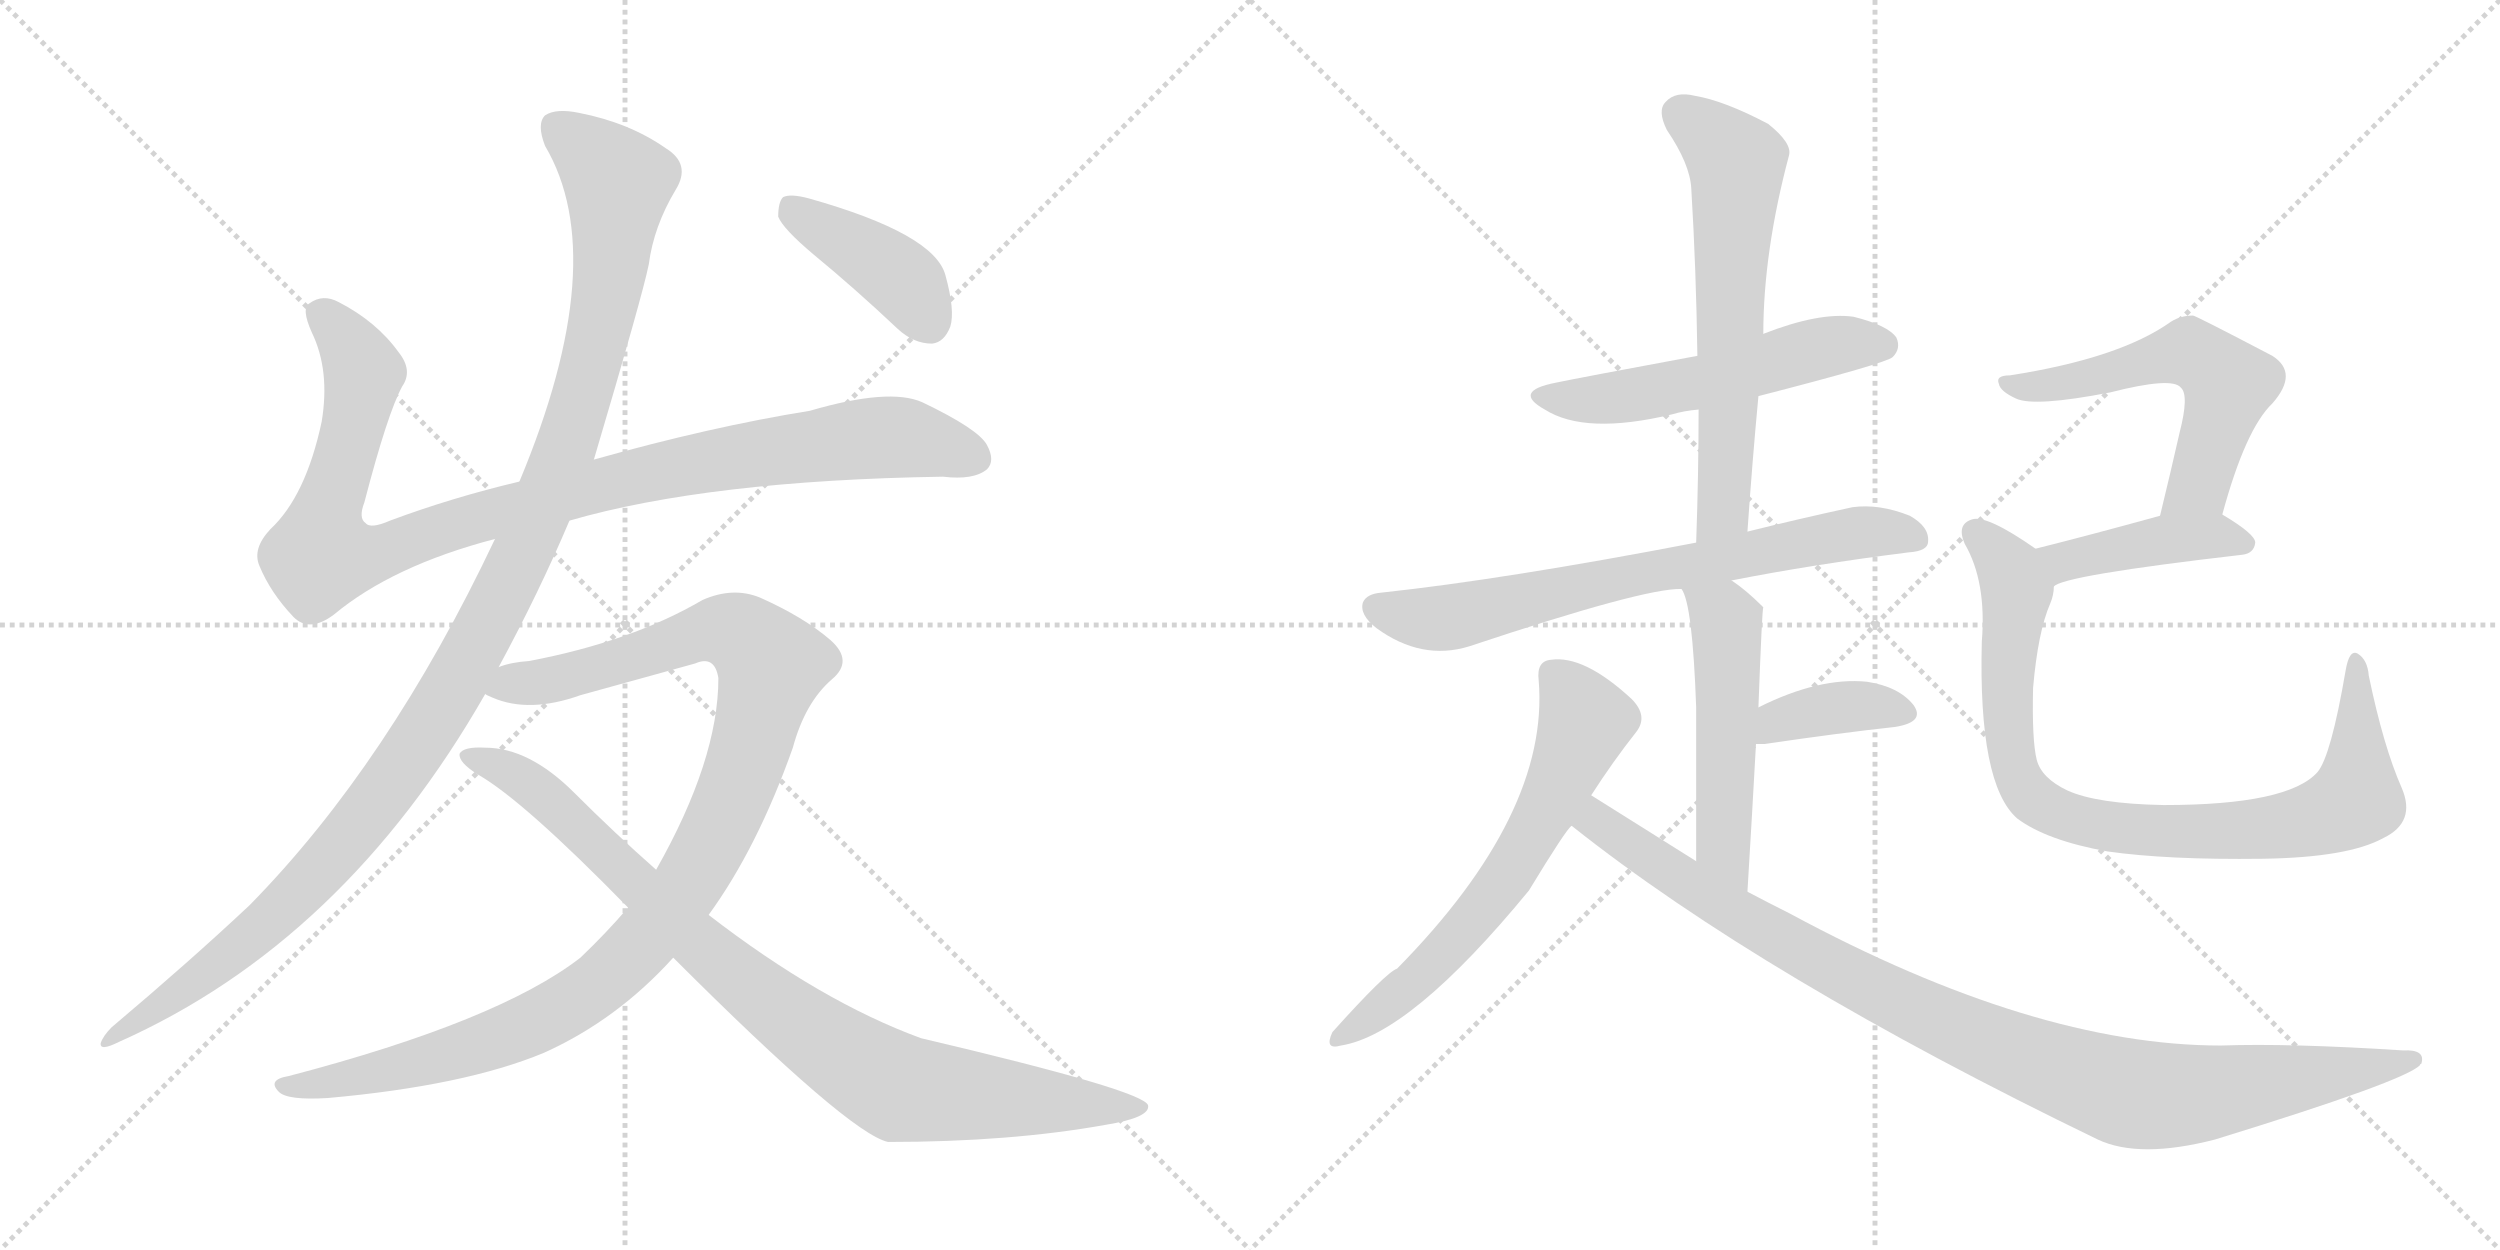 <svg version="1.1" viewBox="0 0 2048 1024" xmlns="http://www.w3.org/2000/svg">
  <g stroke="lightgray" stroke-dasharray="1,1" stroke-width="1" transform="scale(4, 4)">
    <line x1="0" y1="0" x2="256" y2="256"></line>
    <line x1="256" y1="0" x2="0" y2="256"></line>
    <line x1="128" y1="0" x2="128" y2="256"></line>
    <line x1="0" y1="128" x2="256" y2="128"></line>
    <line x1="256" y1="0" x2="512" y2="256"></line>
    <line x1="512" y1="0" x2="256" y2="256"></line>
    <line x1="384" y1="0" x2="384" y2="256"></line>
    <line x1="256" y1="128" x2="512" y2="128"></line>
  </g>
<g transform="scale(1, -1) translate(0, -850)">
   <style type="text/css">
    @keyframes keyframes0 {
      from {
       stroke: black;
       stroke-dashoffset: 1018;
       stroke-width: 128;
       }
       77% {
       animation-timing-function: step-end;
       stroke: black;
       stroke-dashoffset: 0;
       stroke-width: 128;
       }
       to {
       stroke: black;
       stroke-width: 1024;
       }
       }
       #make-me-a-hanzi-animation-0 {
         animation: keyframes0 1.078s both;
         animation-delay: 0s;
         animation-timing-function: linear;
       }
    @keyframes keyframes1 {
      from {
       stroke: black;
       stroke-dashoffset: 1170;
       stroke-width: 128;
       }
       79% {
       animation-timing-function: step-end;
       stroke: black;
       stroke-dashoffset: 0;
       stroke-width: 128;
       }
       to {
       stroke: black;
       stroke-width: 1024;
       }
       }
       #make-me-a-hanzi-animation-1 {
         animation: keyframes1 1.202s both;
         animation-delay: 1.078s;
         animation-timing-function: linear;
       }
    @keyframes keyframes2 {
      from {
       stroke: black;
       stroke-dashoffset: 1077;
       stroke-width: 128;
       }
       78% {
       animation-timing-function: step-end;
       stroke: black;
       stroke-dashoffset: 0;
       stroke-width: 128;
       }
       to {
       stroke: black;
       stroke-width: 1024;
       }
       }
       #make-me-a-hanzi-animation-2 {
         animation: keyframes2 1.126s both;
         animation-delay: 2.281s;
         animation-timing-function: linear;
       }
    @keyframes keyframes3 {
      from {
       stroke: black;
       stroke-dashoffset: 906;
       stroke-width: 128;
       }
       75% {
       animation-timing-function: step-end;
       stroke: black;
       stroke-dashoffset: 0;
       stroke-width: 128;
       }
       to {
       stroke: black;
       stroke-width: 1024;
       }
       }
       #make-me-a-hanzi-animation-3 {
         animation: keyframes3 0.987s both;
         animation-delay: 3.407s;
         animation-timing-function: linear;
       }
    @keyframes keyframes4 {
      from {
       stroke: black;
       stroke-dashoffset: 408;
       stroke-width: 128;
       }
       57% {
       animation-timing-function: step-end;
       stroke: black;
       stroke-dashoffset: 0;
       stroke-width: 128;
       }
       to {
       stroke: black;
       stroke-width: 1024;
       }
       }
       #make-me-a-hanzi-animation-4 {
         animation: keyframes4 0.582s both;
         animation-delay: 4.394s;
         animation-timing-function: linear;
       }
    @keyframes keyframes5 {
      from {
       stroke: black;
       stroke-dashoffset: 539;
       stroke-width: 128;
       }
       64% {
       animation-timing-function: step-end;
       stroke: black;
       stroke-dashoffset: 0;
       stroke-width: 128;
       }
       to {
       stroke: black;
       stroke-width: 1024;
       }
       }
       #make-me-a-hanzi-animation-5 {
         animation: keyframes5 0.689s both;
         animation-delay: 4.976s;
         animation-timing-function: linear;
       }
    @keyframes keyframes6 {
      from {
       stroke: black;
       stroke-dashoffset: 626;
       stroke-width: 128;
       }
       67% {
       animation-timing-function: step-end;
       stroke: black;
       stroke-dashoffset: 0;
       stroke-width: 128;
       }
       to {
       stroke: black;
       stroke-width: 1024;
       }
       }
       #make-me-a-hanzi-animation-6 {
         animation: keyframes6 0.759s both;
         animation-delay: 5.665s;
         animation-timing-function: linear;
       }
    @keyframes keyframes7 {
      from {
       stroke: black;
       stroke-dashoffset: 707;
       stroke-width: 128;
       }
       70% {
       animation-timing-function: step-end;
       stroke: black;
       stroke-dashoffset: 0;
       stroke-width: 128;
       }
       to {
       stroke: black;
       stroke-width: 1024;
       }
       }
       #make-me-a-hanzi-animation-7 {
         animation: keyframes7 0.825s both;
         animation-delay: 6.424s;
         animation-timing-function: linear;
       }
    @keyframes keyframes8 {
      from {
       stroke: black;
       stroke-dashoffset: 514;
       stroke-width: 128;
       }
       63% {
       animation-timing-function: step-end;
       stroke: black;
       stroke-dashoffset: 0;
       stroke-width: 128;
       }
       to {
       stroke: black;
       stroke-width: 1024;
       }
       }
       #make-me-a-hanzi-animation-8 {
         animation: keyframes8 0.668s both;
         animation-delay: 7.25s;
         animation-timing-function: linear;
       }
    @keyframes keyframes9 {
      from {
       stroke: black;
       stroke-dashoffset: 378;
       stroke-width: 128;
       }
       55% {
       animation-timing-function: step-end;
       stroke: black;
       stroke-dashoffset: 0;
       stroke-width: 128;
       }
       to {
       stroke: black;
       stroke-width: 1024;
       }
       }
       #make-me-a-hanzi-animation-9 {
         animation: keyframes9 0.558s both;
         animation-delay: 7.918s;
         animation-timing-function: linear;
       }
    @keyframes keyframes10 {
      from {
       stroke: black;
       stroke-dashoffset: 632;
       stroke-width: 128;
       }
       67% {
       animation-timing-function: step-end;
       stroke: black;
       stroke-dashoffset: 0;
       stroke-width: 128;
       }
       to {
       stroke: black;
       stroke-width: 1024;
       }
       }
       #make-me-a-hanzi-animation-10 {
         animation: keyframes10 0.764s both;
         animation-delay: 8.476s;
         animation-timing-function: linear;
       }
    @keyframes keyframes11 {
      from {
       stroke: black;
       stroke-dashoffset: 996;
       stroke-width: 128;
       }
       76% {
       animation-timing-function: step-end;
       stroke: black;
       stroke-dashoffset: 0;
       stroke-width: 128;
       }
       to {
       stroke: black;
       stroke-width: 1024;
       }
       }
       #make-me-a-hanzi-animation-11 {
         animation: keyframes11 1.061s both;
         animation-delay: 9.24s;
         animation-timing-function: linear;
       }
    @keyframes keyframes12 {
      from {
       stroke: black;
       stroke-dashoffset: 568;
       stroke-width: 128;
       }
       65% {
       animation-timing-function: step-end;
       stroke: black;
       stroke-dashoffset: 0;
       stroke-width: 128;
       }
       to {
       stroke: black;
       stroke-width: 1024;
       }
       }
       #make-me-a-hanzi-animation-12 {
         animation: keyframes12 0.712s both;
         animation-delay: 10.301s;
         animation-timing-function: linear;
       }
    @keyframes keyframes13 {
      from {
       stroke: black;
       stroke-dashoffset: 425;
       stroke-width: 128;
       }
       58% {
       animation-timing-function: step-end;
       stroke: black;
       stroke-dashoffset: 0;
       stroke-width: 128;
       }
       to {
       stroke: black;
       stroke-width: 1024;
       }
       }
       #make-me-a-hanzi-animation-13 {
         animation: keyframes13 0.596s both;
         animation-delay: 11.013s;
         animation-timing-function: linear;
       }
    @keyframes keyframes14 {
      from {
       stroke: black;
       stroke-dashoffset: 875;
       stroke-width: 128;
       }
       74% {
       animation-timing-function: step-end;
       stroke: black;
       stroke-dashoffset: 0;
       stroke-width: 128;
       }
       to {
       stroke: black;
       stroke-width: 1024;
       }
       }
       #make-me-a-hanzi-animation-14 {
         animation: keyframes14 0.962s both;
         animation-delay: 11.609s;
         animation-timing-function: linear;
       }
</style>
<path d="M 466.5 423.5 Q 580.5 456.5 772.5 459.5 Q 797.5 456.5 808.5 465.5 Q 815.5 472.5 808.5 485.5 Q 801.5 498.5 755.5 520.5 Q 728.5 532.5 663.5 513.5 Q 582.5 500.5 486.5 473.5 L 425.5 455.5 Q 370.5 442.5 319.5 423.5 Q 303.5 416.5 299.5 421.5 Q 293.5 425.5 298.5 438.5 Q 317.5 511.5 329.5 533.5 Q 338.5 546.5 326.5 561.5 Q 308.5 586.5 277.5 602.5 Q 264.5 609.5 253.5 601.5 Q 246.5 597.5 255.5 577.5 Q 270.5 546.5 263.5 504.5 Q 250.5 443.5 221.5 416.5 Q 206.5 400.5 212.5 386.5 Q 221.5 364.5 240.5 344.5 Q 253.5 331.5 273.5 346.5 Q 321.5 386.5 405.5 408.5 L 466.5 423.5 Z" fill="lightgray"></path> 
<path d="M 408.5 303.5 Q 441.5 364.5 466.5 423.5 L 486.5 473.5 Q 526.5 608.5 531.5 633.5 Q 535.5 664.5 553.5 694.5 Q 566.5 715.5 545.5 728.5 Q 515.5 749.5 474.5 757.5 Q 455.5 761.5 446.5 755.5 Q 439.5 748.5 446.5 730.5 Q 501.5 637.5 425.5 455.5 L 405.5 408.5 Q 318.5 224.5 204.5 108.5 Q 155.5 62.5 91.5 8.5 Q 84.5 1.5 82.5 -4.5 Q 81.5 -11.5 97.5 -3.5 Q 281.5 78.5 397.5 281.5 L 408.5 303.5 Z" fill="lightgray"></path> 
<path d="M 580.5 100.5 Q 620.5 155.5 649.5 237.5 Q 659.5 274.5 681.5 293.5 Q 699.5 308.5 680.5 325.5 Q 658.5 344.5 622.5 360.5 Q 600.5 369.5 575.5 358.5 Q 517.5 324.5 433.5 308.5 Q 418.5 307.5 408.5 303.5 C 379.5 297.5 369.5 290.5 397.5 281.5 Q 398.5 280.5 403.5 278.5 Q 433.5 265.5 475.5 280.5 L 569.5 306.5 Q 585.5 313.5 588.5 294.5 Q 588.5 227.5 537.5 137.5 L 514.5 106.5 Q 496.5 85.5 475.5 65.5 Q 408.5 13.5 236.5 -31.5 Q 218.5 -34.5 228.5 -44.5 Q 235.5 -51.5 268.5 -49.5 Q 380.5 -39.5 445.5 -12.5 Q 505.5 14.5 551.5 65.5 L 580.5 100.5 Z" fill="lightgray"></path> 
<path d="M 551.5 65.5 Q 695.5 -78.5 727.5 -85.5 Q 827.5 -85.5 905.5 -71.5 Q 942.5 -65.5 940.5 -55.5 Q 937.5 -43.5 754.5 -0.5 Q 672.5 29.5 580.5 100.5 L 537.5 137.5 Q 503.5 167.5 470.5 200.5 Q 433.5 237.5 397.5 237.5 Q 379.5 238.5 376.5 232.5 Q 375.5 225.5 391.5 215.5 Q 428.5 194.5 514.5 106.5 L 551.5 65.5 Z" fill="lightgray"></path> 
<path d="M 666.5 641.5 Q 700.5 613.5 735.5 580.5 Q 748.5 568.5 763.5 568.5 Q 773.5 569.5 778.5 582.5 Q 782.5 595.5 774.5 624.5 Q 765.5 658.5 662.5 687.5 Q 647.5 691.5 641.5 688.5 Q 637.5 684.5 637.5 672.5 Q 641.5 662.5 666.5 641.5 Z" fill="lightgray"></path> 
<path d="M 1440.5 525.5 Q 1545.5 552.5 1550.5 557.5 Q 1557.5 564.5 1553.5 573.5 Q 1546.5 583.5 1518.5 590.5 Q 1490.5 594.5 1444.5 576.5 L 1390.5 558.5 Q 1293.5 540.5 1274.5 536.5 Q 1238.5 529.5 1265.5 514.5 Q 1298.5 493.5 1369.5 510.5 Q 1379.5 513.5 1391.5 514.5 L 1440.5 525.5 Z" fill="lightgray"></path> 
<path d="M 1431.5 414.5 Q 1435.5 472.5 1440.5 525.5 L 1444.5 576.5 Q 1444.5 643.5 1465.5 722.5 Q 1468.5 732.5 1448.5 748.5 Q 1412.5 767.5 1388.5 771.5 Q 1372.5 775.5 1364.5 766.5 Q 1357.5 759.5 1365.5 743.5 Q 1384.5 715.5 1385.5 695.5 Q 1389.5 629.5 1390.5 558.5 L 1391.5 514.5 Q 1391.5 462.5 1389.5 405.5 C 1388.5 375.5 1429.5 384.5 1431.5 414.5 Z" fill="lightgray"></path> 
<path d="M 1418.5 374.5 Q 1484.5 387.5 1563.5 397.5 Q 1579.5 398.5 1579.5 406.5 Q 1580.5 418.5 1564.5 427.5 Q 1539.5 437.5 1517.5 434.5 Q 1471.5 424.5 1431.5 414.5 L 1389.5 405.5 Q 1233.5 375.5 1131.5 364.5 Q 1119.5 363.5 1116.5 356.5 Q 1113.5 346.5 1127.5 335.5 Q 1164.5 308.5 1203.5 320.5 Q 1347.5 368.5 1377.5 367.5 L 1418.5 374.5 Z" fill="lightgray"></path> 
<path d="M 1431.5 119.5 Q 1435.5 185.5 1438.5 240.5 L 1440.5 270.5 Q 1443.5 351.5 1444.5 352.5 L 1443.5 353.5 Q 1430.5 366.5 1418.5 374.5 C 1394.5 392.5 1365.5 395.5 1377.5 367.5 Q 1386.5 355.5 1389.5 270.5 Q 1389.5 225.5 1389.5 144.5 C 1389.5 114.5 1429.5 89.5 1431.5 119.5 Z" fill="lightgray"></path> 
<path d="M 1438.5 240.5 Q 1441.5 240.5 1445.5 240.5 Q 1506.5 249.5 1552.5 254.5 Q 1577.5 258.5 1567.5 272.5 Q 1555.5 287.5 1529.5 291.5 Q 1490.5 295.5 1440.5 270.5 C 1413.5 257.5 1408.5 240.5 1438.5 240.5 Z" fill="lightgray"></path> 
<path d="M 1303.5 198.5 Q 1321.5 226.5 1340.5 250.5 Q 1350.5 263.5 1336.5 277.5 Q 1297.5 313.5 1270.5 309.5 Q 1258.5 308.5 1260.5 292.5 Q 1269.5 183.5 1144.5 56.5 Q 1135.5 53.5 1091.5 4.5 Q 1084.5 -10.5 1098.5 -6.5 Q 1155.5 2.5 1252.5 120.5 Q 1283.5 171.5 1287.5 173.5 L 1303.5 198.5 Z" fill="lightgray"></path> 
<path d="M 1287.5 173.5 Q 1443.5 49.5 1718.5 -83.5 Q 1752.5 -99.5 1814.5 -83.5 Q 1970.5 -35.5 1982.5 -22.5 Q 1982.5 -21.5 1983.5 -21.5 Q 1987.5 -9.5 1968.5 -10.5 Q 1875.5 -4.5 1819.5 -6.5 Q 1666.5 -6.5 1466.5 101.5 Q 1448.5 110.5 1431.5 119.5 L 1389.5 144.5 Q 1346.5 171.5 1303.5 198.5 C 1278.5 214.5 1263.5 191.5 1287.5 173.5 Z" fill="lightgray"></path> 
<path d="M 1820.5 428.5 Q 1839.5 498.5 1861.5 519.5 Q 1883.5 544.5 1861.5 558.5 Q 1798.5 591.5 1796.5 591.5 Q 1786.5 591.5 1778.5 586.5 Q 1736.5 556.5 1646.5 542.5 Q 1634.5 542.5 1637.5 535.5 Q 1638.5 529.5 1651.5 523.5 Q 1666.5 516.5 1728.5 528.5 Q 1779.5 541.5 1786.5 532.5 Q 1793.5 526.5 1785.5 495.5 Q 1778.5 464.5 1769.5 427.5 C 1762.5 398.5 1812.5 399.5 1820.5 428.5 Z" fill="lightgray"></path> 
<path d="M 1682.5 369.5 Q 1689.5 378.5 1836.5 395.5 Q 1846.5 396.5 1847.5 405.5 Q 1847.5 412.5 1820.5 428.5 C 1805.5 437.5 1798.5 435.5 1769.5 427.5 Q 1711.5 411.5 1667.5 400.5 C 1638.5 393.5 1656.5 355.5 1682.5 369.5 Z" fill="lightgray"></path> 
<path d="M 1967.5 204.5 Q 1952.5 238.5 1940.5 296.5 Q 1939.5 309.5 1931.5 314.5 Q 1924.5 318.5 1921.5 300.5 Q 1909.5 230.5 1898.5 217.5 Q 1874.5 190.5 1772.5 190.5 Q 1717.5 191.5 1693.5 202.5 Q 1672.5 212.5 1668.5 227.5 Q 1664.5 243.5 1665.5 286.5 Q 1669.5 332.5 1679.5 355.5 Q 1682.5 362.5 1682.5 369.5 C 1687.5 387.5 1687.5 387.5 1667.5 400.5 Q 1627.5 428.5 1615.5 424.5 Q 1602.5 420.5 1609.5 404.5 Q 1627.5 373.5 1623.5 324.5 Q 1620.5 207.5 1652.5 179.5 Q 1676.5 161.5 1726.5 152.5 Q 1775.5 145.5 1853.5 146.5 Q 1923.5 147.5 1952.5 163.5 Q 1979.5 176.5 1967.5 204.5 Z" fill="lightgray"></path> 
      <clipPath id="make-me-a-hanzi-clip-0">
      <path d="M 466.5 423.5 Q 580.5 456.5 772.5 459.5 Q 797.5 456.5 808.5 465.5 Q 815.5 472.5 808.5 485.5 Q 801.5 498.5 755.5 520.5 Q 728.5 532.5 663.5 513.5 Q 582.5 500.5 486.5 473.5 L 425.5 455.5 Q 370.5 442.5 319.5 423.5 Q 303.5 416.5 299.5 421.5 Q 293.5 425.5 298.5 438.5 Q 317.5 511.5 329.5 533.5 Q 338.5 546.5 326.5 561.5 Q 308.5 586.5 277.5 602.5 Q 264.5 609.5 253.5 601.5 Q 246.5 597.5 255.5 577.5 Q 270.5 546.5 263.5 504.5 Q 250.5 443.5 221.5 416.5 Q 206.5 400.5 212.5 386.5 Q 221.5 364.5 240.5 344.5 Q 253.5 331.5 273.5 346.5 Q 321.5 386.5 405.5 408.5 L 466.5 423.5 Z" fill="lightgray"></path>
      </clipPath>
      <path clip-path="url(#make-me-a-hanzi-clip-0)" d="M 263.5 593.5 L 296.5 547.5 L 282.5 473.5 L 265.5 425.5 L 263.5 394.5 L 314.5 398.5 L 484.5 451.5 L 620.5 478.5 L 740.5 491.5 L 797.5 474.5 " fill="none" id="make-me-a-hanzi-animation-0" stroke-dasharray="890 1780" stroke-linecap="round"></path>

      <clipPath id="make-me-a-hanzi-clip-1">
      <path d="M 408.5 303.5 Q 441.5 364.5 466.5 423.5 L 486.5 473.5 Q 526.5 608.5 531.5 633.5 Q 535.5 664.5 553.5 694.5 Q 566.5 715.5 545.5 728.5 Q 515.5 749.5 474.5 757.5 Q 455.5 761.5 446.5 755.5 Q 439.5 748.5 446.5 730.5 Q 501.5 637.5 425.5 455.5 L 405.5 408.5 Q 318.5 224.5 204.5 108.5 Q 155.5 62.5 91.5 8.5 Q 84.5 1.5 82.5 -4.5 Q 81.5 -11.5 97.5 -3.5 Q 281.5 78.5 397.5 281.5 L 408.5 303.5 Z" fill="lightgray"></path>
      </clipPath>
      <path clip-path="url(#make-me-a-hanzi-clip-1)" d="M 455.5 746.5 L 506.5 700.5 L 497.5 613.5 L 467.5 492.5 L 404.5 348.5 L 344.5 243.5 L 265.5 141.5 L 188.5 67.5 L 89.5 0.5 " fill="none" id="make-me-a-hanzi-animation-1" stroke-dasharray="1042 2084" stroke-linecap="round"></path>

      <clipPath id="make-me-a-hanzi-clip-2">
      <path d="M 580.5 100.5 Q 620.5 155.5 649.5 237.5 Q 659.5 274.5 681.5 293.5 Q 699.5 308.5 680.5 325.5 Q 658.5 344.5 622.5 360.5 Q 600.5 369.5 575.5 358.5 Q 517.5 324.5 433.5 308.5 Q 418.5 307.5 408.5 303.5 C 379.5 297.5 369.5 290.5 397.5 281.5 Q 398.5 280.5 403.5 278.5 Q 433.5 265.5 475.5 280.5 L 569.5 306.5 Q 585.5 313.5 588.5 294.5 Q 588.5 227.5 537.5 137.5 L 514.5 106.5 Q 496.5 85.5 475.5 65.5 Q 408.5 13.5 236.5 -31.5 Q 218.5 -34.5 228.5 -44.5 Q 235.5 -51.5 268.5 -49.5 Q 380.5 -39.5 445.5 -12.5 Q 505.5 14.5 551.5 65.5 L 580.5 100.5 Z" fill="lightgray"></path>
      </clipPath>
      <path clip-path="url(#make-me-a-hanzi-clip-2)" d="M 403.5 285.5 L 462.5 295.5 L 591.5 334.5 L 606.5 330.5 L 632.5 305.5 L 605.5 210.5 L 581.5 156.5 L 545.5 100.5 L 497.5 49.5 L 453.5 19.5 L 397.5 -4.5 L 276.5 -36.5 L 235.5 -39.5 " fill="none" id="make-me-a-hanzi-animation-2" stroke-dasharray="949 1898" stroke-linecap="round"></path>

      <clipPath id="make-me-a-hanzi-clip-3">
      <path d="M 551.5 65.5 Q 695.5 -78.5 727.5 -85.5 Q 827.5 -85.5 905.5 -71.5 Q 942.5 -65.5 940.5 -55.5 Q 937.5 -43.5 754.5 -0.5 Q 672.5 29.5 580.5 100.5 L 537.5 137.5 Q 503.5 167.5 470.5 200.5 Q 433.5 237.5 397.5 237.5 Q 379.5 238.5 376.5 232.5 Q 375.5 225.5 391.5 215.5 Q 428.5 194.5 514.5 106.5 L 551.5 65.5 Z" fill="lightgray"></path>
      </clipPath>
      <path clip-path="url(#make-me-a-hanzi-clip-3)" d="M 382.5 230.5 L 431.5 209.5 L 576.5 71.5 L 648.5 14.5 L 723.5 -34.5 L 737.5 -41.5 L 797.5 -48.5 L 936.5 -57.5 " fill="none" id="make-me-a-hanzi-animation-3" stroke-dasharray="778 1556" stroke-linecap="round"></path>

      <clipPath id="make-me-a-hanzi-clip-4">
      <path d="M 666.5 641.5 Q 700.5 613.5 735.5 580.5 Q 748.5 568.5 763.5 568.5 Q 773.5 569.5 778.5 582.5 Q 782.5 595.5 774.5 624.5 Q 765.5 658.5 662.5 687.5 Q 647.5 691.5 641.5 688.5 Q 637.5 684.5 637.5 672.5 Q 641.5 662.5 666.5 641.5 Z" fill="lightgray"></path>
      </clipPath>
      <path clip-path="url(#make-me-a-hanzi-clip-4)" d="M 646.5 682.5 L 740.5 619.5 L 760.5 586.5 " fill="none" id="make-me-a-hanzi-animation-4" stroke-dasharray="280 560" stroke-linecap="round"></path>

      <clipPath id="make-me-a-hanzi-clip-5">
      <path d="M 1440.5 525.5 Q 1545.5 552.5 1550.5 557.5 Q 1557.5 564.5 1553.5 573.5 Q 1546.5 583.5 1518.5 590.5 Q 1490.5 594.5 1444.5 576.5 L 1390.5 558.5 Q 1293.5 540.5 1274.5 536.5 Q 1238.5 529.5 1265.5 514.5 Q 1298.5 493.5 1369.5 510.5 Q 1379.5 513.5 1391.5 514.5 L 1440.5 525.5 Z" fill="lightgray"></path>
      </clipPath>
      <path clip-path="url(#make-me-a-hanzi-clip-5)" d="M 1266.5 526.5 L 1322.5 523.5 L 1392.5 536.5 L 1501.5 567.5 L 1543.5 566.5 " fill="none" id="make-me-a-hanzi-animation-5" stroke-dasharray="411 822" stroke-linecap="round"></path>

      <clipPath id="make-me-a-hanzi-clip-6">
      <path d="M 1431.5 414.5 Q 1435.5 472.5 1440.5 525.5 L 1444.5 576.5 Q 1444.5 643.5 1465.5 722.5 Q 1468.5 732.5 1448.5 748.5 Q 1412.5 767.5 1388.5 771.5 Q 1372.5 775.5 1364.5 766.5 Q 1357.5 759.5 1365.5 743.5 Q 1384.5 715.5 1385.5 695.5 Q 1389.5 629.5 1390.5 558.5 L 1391.5 514.5 Q 1391.5 462.5 1389.5 405.5 C 1388.5 375.5 1429.5 384.5 1431.5 414.5 Z" fill="lightgray"></path>
      </clipPath>
      <path clip-path="url(#make-me-a-hanzi-clip-6)" d="M 1376.5 757.5 L 1422.5 717.5 L 1412.5 440.5 L 1395.5 413.5 " fill="none" id="make-me-a-hanzi-animation-6" stroke-dasharray="498 996" stroke-linecap="round"></path>

      <clipPath id="make-me-a-hanzi-clip-7">
      <path d="M 1418.5 374.5 Q 1484.5 387.5 1563.5 397.5 Q 1579.5 398.5 1579.5 406.5 Q 1580.5 418.5 1564.5 427.5 Q 1539.5 437.5 1517.5 434.5 Q 1471.5 424.5 1431.5 414.5 L 1389.5 405.5 Q 1233.5 375.5 1131.5 364.5 Q 1119.5 363.5 1116.5 356.5 Q 1113.5 346.5 1127.5 335.5 Q 1164.5 308.5 1203.5 320.5 Q 1347.5 368.5 1377.5 367.5 L 1418.5 374.5 Z" fill="lightgray"></path>
      </clipPath>
      <path clip-path="url(#make-me-a-hanzi-clip-7)" d="M 1126.5 352.5 L 1158.5 343.5 L 1190.5 344.5 L 1330.5 378.5 L 1499.5 410.5 L 1551.5 414.5 L 1568.5 409.5 " fill="none" id="make-me-a-hanzi-animation-7" stroke-dasharray="579 1158" stroke-linecap="round"></path>

      <clipPath id="make-me-a-hanzi-clip-8">
      <path d="M 1431.5 119.5 Q 1435.5 185.5 1438.5 240.5 L 1440.5 270.5 Q 1443.5 351.5 1444.5 352.5 L 1443.5 353.5 Q 1430.5 366.5 1418.5 374.5 C 1394.5 392.5 1365.5 395.5 1377.5 367.5 Q 1386.5 355.5 1389.5 270.5 Q 1389.5 225.5 1389.5 144.5 C 1389.5 114.5 1429.5 89.5 1431.5 119.5 Z" fill="lightgray"></path>
      </clipPath>
      <path clip-path="url(#make-me-a-hanzi-clip-8)" d="M 1384.5 367.5 L 1414.5 338.5 L 1411.5 157.5 L 1429.5 127.5 " fill="none" id="make-me-a-hanzi-animation-8" stroke-dasharray="386 772" stroke-linecap="round"></path>

      <clipPath id="make-me-a-hanzi-clip-9">
      <path d="M 1438.5 240.5 Q 1441.5 240.5 1445.5 240.5 Q 1506.5 249.5 1552.5 254.5 Q 1577.5 258.5 1567.5 272.5 Q 1555.5 287.5 1529.5 291.5 Q 1490.5 295.5 1440.5 270.5 C 1413.5 257.5 1408.5 240.5 1438.5 240.5 Z" fill="lightgray"></path>
      </clipPath>
      <path clip-path="url(#make-me-a-hanzi-clip-9)" d="M 1442.5 247.5 L 1456.5 260.5 L 1510.5 271.5 L 1557.5 265.5 " fill="none" id="make-me-a-hanzi-animation-9" stroke-dasharray="250 500" stroke-linecap="round"></path>

      <clipPath id="make-me-a-hanzi-clip-10">
      <path d="M 1303.5 198.5 Q 1321.5 226.5 1340.5 250.5 Q 1350.5 263.5 1336.5 277.5 Q 1297.5 313.5 1270.5 309.5 Q 1258.5 308.5 1260.5 292.5 Q 1269.5 183.5 1144.5 56.5 Q 1135.5 53.5 1091.5 4.5 Q 1084.5 -10.5 1098.5 -6.5 Q 1155.5 2.5 1252.5 120.5 Q 1283.5 171.5 1287.5 173.5 L 1303.5 198.5 Z" fill="lightgray"></path>
      </clipPath>
      <path clip-path="url(#make-me-a-hanzi-clip-10)" d="M 1271.5 297.5 L 1298.5 259.5 L 1242.5 142.5 L 1203.5 91.5 L 1155.5 42.5 L 1101.5 2.5 " fill="none" id="make-me-a-hanzi-animation-10" stroke-dasharray="504 1008" stroke-linecap="round"></path>

      <clipPath id="make-me-a-hanzi-clip-11">
      <path d="M 1287.5 173.5 Q 1443.5 49.5 1718.5 -83.5 Q 1752.5 -99.5 1814.5 -83.5 Q 1970.5 -35.5 1982.5 -22.5 Q 1982.5 -21.5 1983.5 -21.5 Q 1987.5 -9.5 1968.5 -10.5 Q 1875.5 -4.5 1819.5 -6.5 Q 1666.5 -6.5 1466.5 101.5 Q 1448.5 110.5 1431.5 119.5 L 1389.5 144.5 Q 1346.5 171.5 1303.5 198.5 C 1278.5 214.5 1263.5 191.5 1287.5 173.5 Z" fill="lightgray"></path>
      </clipPath>
      <path clip-path="url(#make-me-a-hanzi-clip-11)" d="M 1305.5 188.5 L 1308.5 176.5 L 1354.5 144.5 L 1505.5 54.5 L 1625.5 -2.5 L 1728.5 -41.5 L 1798.5 -46.5 L 1978.5 -17.5 " fill="none" id="make-me-a-hanzi-animation-11" stroke-dasharray="868 1736" stroke-linecap="round"></path>

      <clipPath id="make-me-a-hanzi-clip-12">
      <path d="M 1820.5 428.5 Q 1839.5 498.5 1861.5 519.5 Q 1883.5 544.5 1861.5 558.5 Q 1798.5 591.5 1796.5 591.5 Q 1786.5 591.5 1778.5 586.5 Q 1736.5 556.5 1646.5 542.5 Q 1634.5 542.5 1637.5 535.5 Q 1638.5 529.5 1651.5 523.5 Q 1666.5 516.5 1728.5 528.5 Q 1779.5 541.5 1786.5 532.5 Q 1793.5 526.5 1785.5 495.5 Q 1778.5 464.5 1769.5 427.5 C 1762.5 398.5 1812.5 399.5 1820.5 428.5 Z" fill="lightgray"></path>
      </clipPath>
      <path clip-path="url(#make-me-a-hanzi-clip-12)" d="M 1644.5 535.5 L 1665.5 532.5 L 1714.5 540.5 L 1787.5 561.5 L 1815.5 547.5 L 1825.5 535.5 L 1805.5 463.5 L 1800.5 452.5 L 1775.5 433.5 " fill="none" id="make-me-a-hanzi-animation-12" stroke-dasharray="440 880" stroke-linecap="round"></path>

      <clipPath id="make-me-a-hanzi-clip-13">
      <path d="M 1682.5 369.5 Q 1689.5 378.5 1836.5 395.5 Q 1846.5 396.5 1847.5 405.5 Q 1847.5 412.5 1820.5 428.5 C 1805.5 437.5 1798.5 435.5 1769.5 427.5 Q 1711.5 411.5 1667.5 400.5 C 1638.5 393.5 1656.5 355.5 1682.5 369.5 Z" fill="lightgray"></path>
      </clipPath>
      <path clip-path="url(#make-me-a-hanzi-clip-13)" d="M 1680.5 375.5 L 1690.5 390.5 L 1776.5 408.5 L 1814.5 410.5 L 1838.5 404.5 " fill="none" id="make-me-a-hanzi-animation-13" stroke-dasharray="297 594" stroke-linecap="round"></path>

      <clipPath id="make-me-a-hanzi-clip-14">
      <path d="M 1967.5 204.5 Q 1952.5 238.5 1940.5 296.5 Q 1939.5 309.5 1931.5 314.5 Q 1924.5 318.5 1921.5 300.5 Q 1909.5 230.5 1898.5 217.5 Q 1874.5 190.5 1772.5 190.5 Q 1717.5 191.5 1693.5 202.5 Q 1672.5 212.5 1668.5 227.5 Q 1664.5 243.5 1665.5 286.5 Q 1669.5 332.5 1679.5 355.5 Q 1682.5 362.5 1682.5 369.5 C 1687.5 387.5 1687.5 387.5 1667.5 400.5 Q 1627.5 428.5 1615.5 424.5 Q 1602.5 420.5 1609.5 404.5 Q 1627.5 373.5 1623.5 324.5 Q 1620.5 207.5 1652.5 179.5 Q 1676.5 161.5 1726.5 152.5 Q 1775.5 145.5 1853.5 146.5 Q 1923.5 147.5 1952.5 163.5 Q 1979.5 176.5 1967.5 204.5 Z" fill="lightgray"></path>
      </clipPath>
      <path clip-path="url(#make-me-a-hanzi-clip-14)" d="M 1618.5 412.5 L 1645.5 386.5 L 1650.5 372.5 L 1643.5 292.5 L 1648.5 227.5 L 1664.5 196.5 L 1692.5 181.5 L 1735.5 171.5 L 1808.5 168.5 L 1879.5 174.5 L 1926.5 192.5 L 1931.5 216.5 L 1930.5 307.5 " fill="none" id="make-me-a-hanzi-animation-14" stroke-dasharray="747 1494" stroke-linecap="round"></path>

</g>
</svg>
